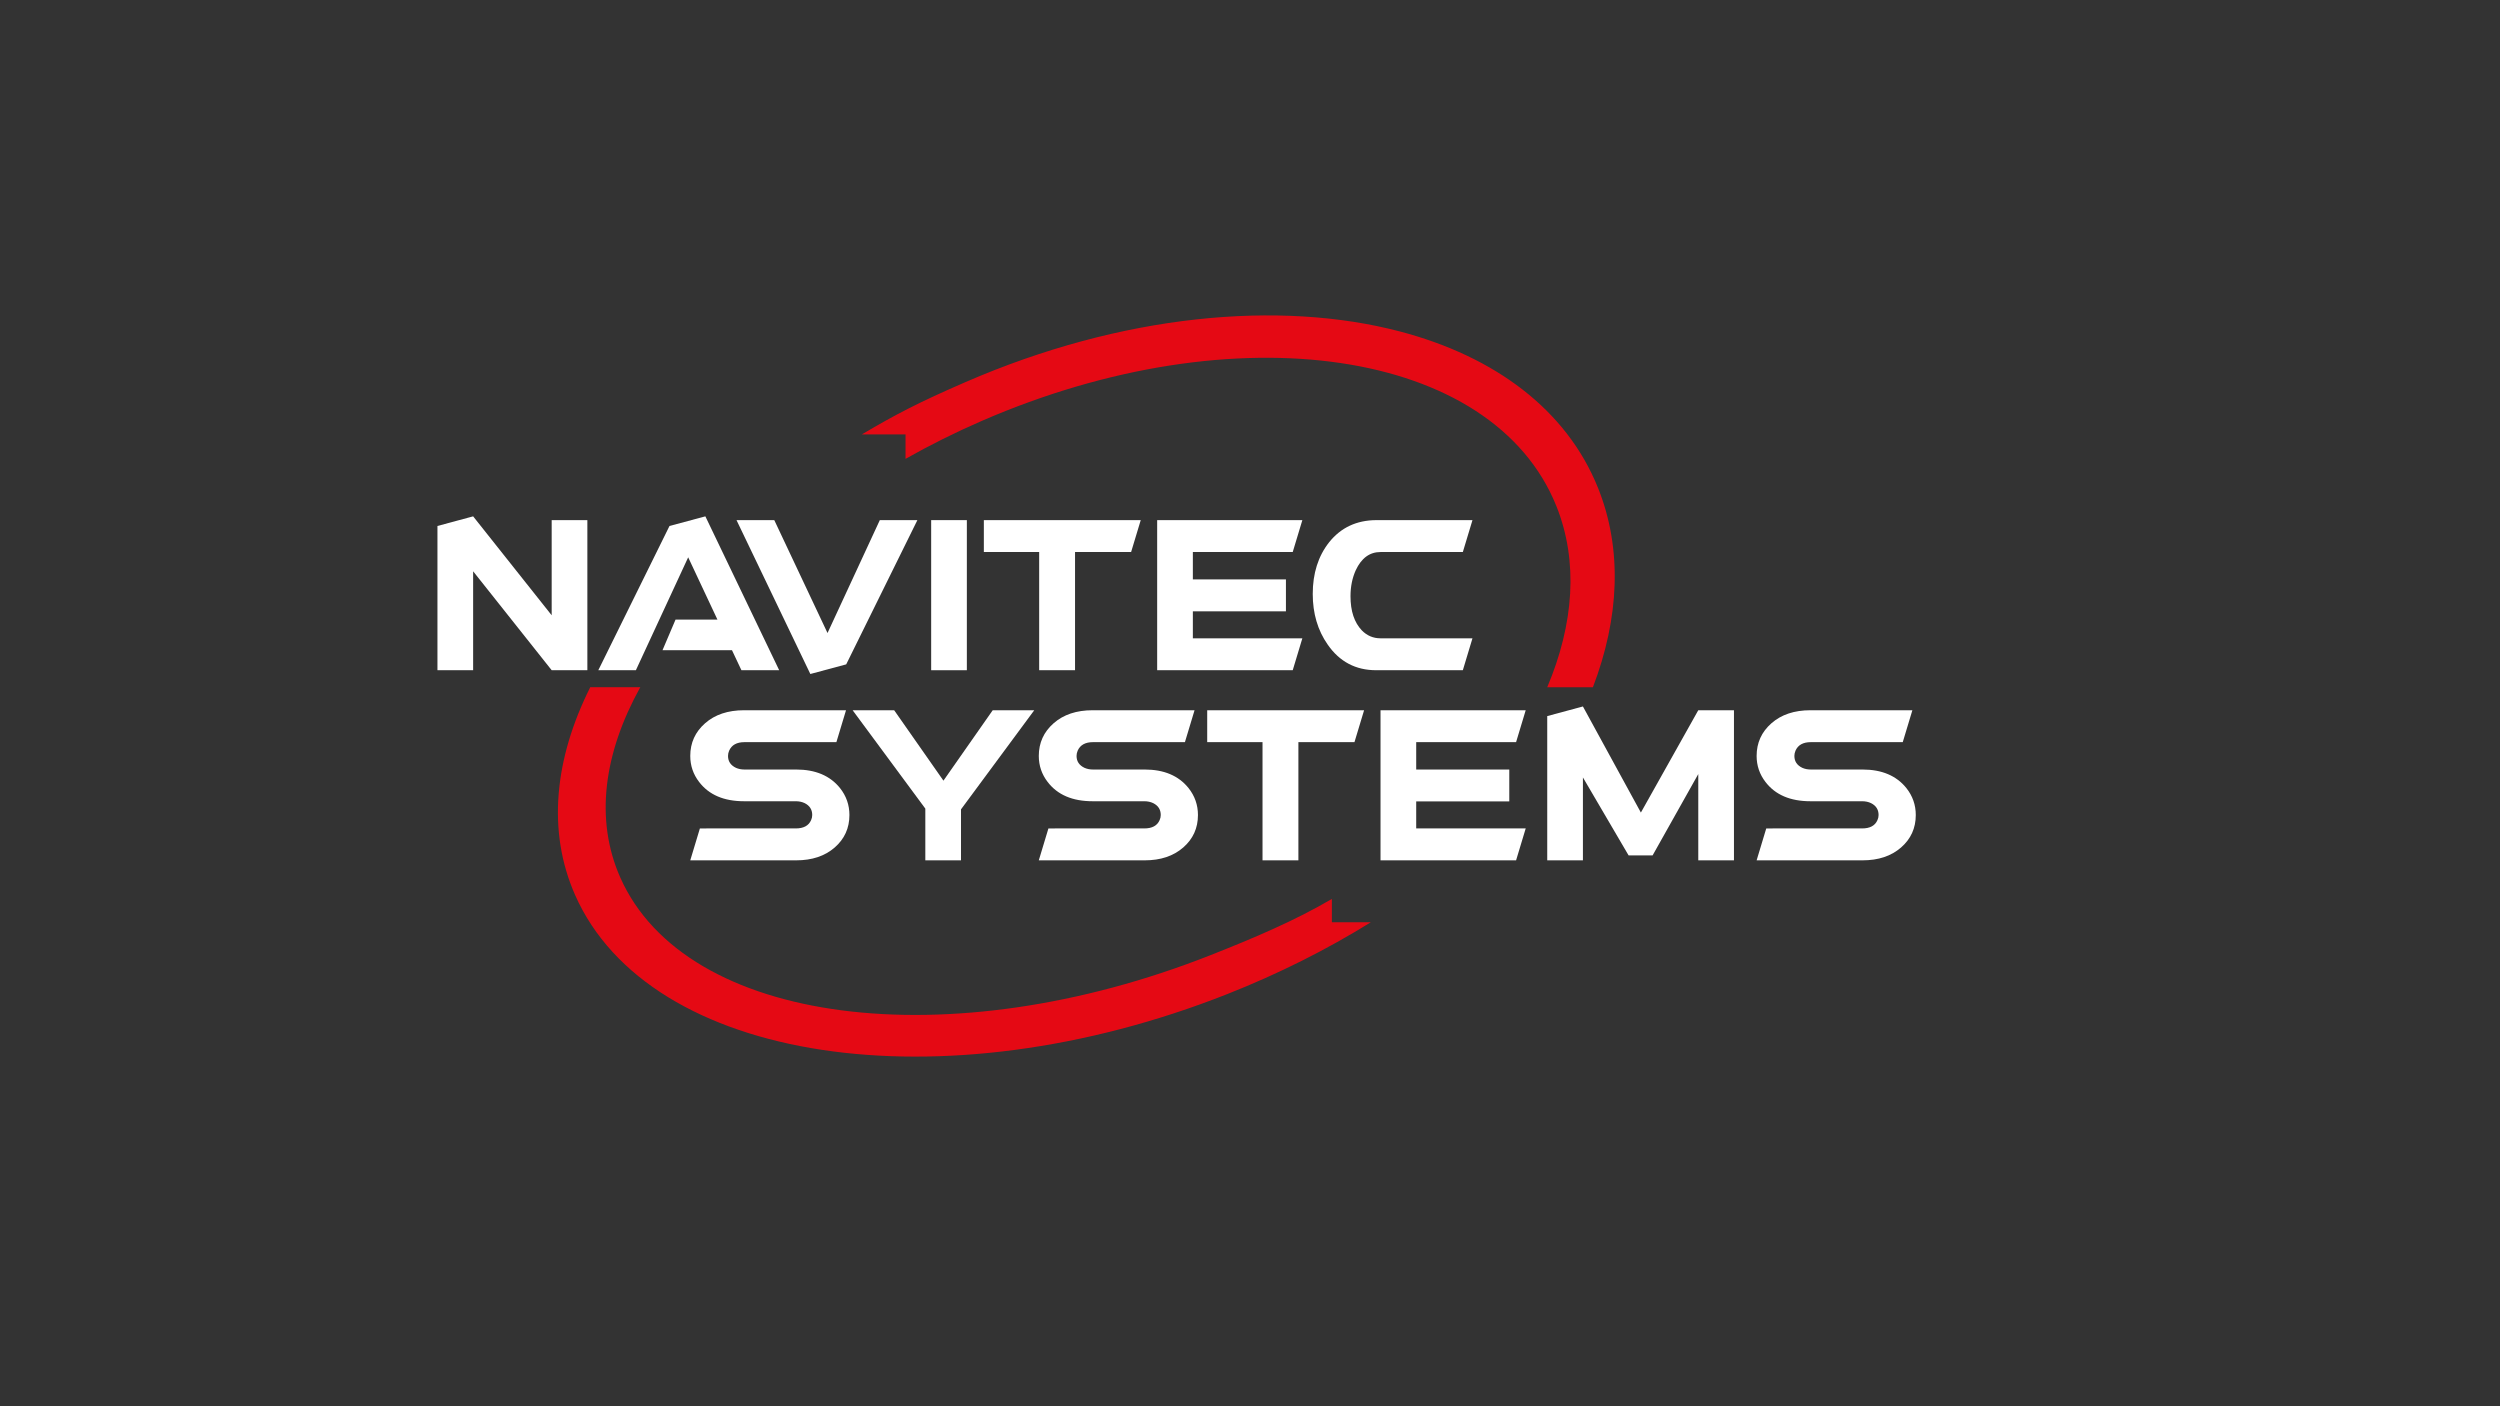 <?xml version="1.0" encoding="UTF-8" standalone="no"?>
<svg
   xmlns:dc="http://purl.org/dc/elements/1.1/"
   xmlns:cc="http://creativecommons.org/ns#"
   xmlns:rdf="http://www.w3.org/1999/02/22-rdf-syntax-ns#"
   xmlns:svg="http://www.w3.org/2000/svg"
   xmlns="http://www.w3.org/2000/svg"
   xmlns:sodipodi="http://sodipodi.sourceforge.net/DTD/sodipodi-0.dtd"
   xmlns:inkscape="http://www.inkscape.org/namespaces/inkscape"
   version="1.1"
   id="svg2"
   xml:space="preserve"
   width="2560"
   height="1440"
   viewBox="0 0 2560 1440"
   sodipodi:docname="Navitec Logo Vector White.ai"><rect x="0" y="0" width="2560" height="1440" fill="#333333" stroke="none"/><defs
     id="defs6"><clipPath
       clipPathUnits="userSpaceOnUse"
       id="clipPath42"><path
         d="M 0,1080 H 1920 V 0 H 0 Z"
         id="path40" /></clipPath></defs><sodipodi:namedview
     pagecolor="#ffffff"
     bordercolor="#666666"
     borderopacity="1"
     objecttolerance="10"
     gridtolerance="10"
     guidetolerance="10"
     inkscape:pageopacity="0"
     inkscape:pageshadow="2"
     inkscape:window-width="640"
     inkscape:window-height="480"
     id="namedview4" /><g
     id="g10"
     inkscape:groupmode="layer"
     inkscape:label="Navitec Logo Vector White"
     transform="matrix(1.333,0,0,-1.333,0,1440)"><path
       d="M 1493.688,207.911 H 317.973 v 708.14 h 1175.715 z"
       style="fill:#777777;fill-opacity:0;fill-rule:nonzero;stroke:none"
       id="path12" /><g
       id="g14"
       transform="translate(423.793,680.715)"><path
         d="M 0,0 H 27.412 V -115.304 H 0 l -60.335,75.999 v -75.999 H -87.747 V -4.496 l 27.412,7.397 60.335,-76 z"
         style="fill:#ffffff;fill-opacity:1;fill-rule:nonzero;stroke:none"
         id="path16" /></g><g
       id="g18"
       transform="translate(508.93,580.785)"><path
         d="M 0,0 10.008,23.496 H 42.206 L 19.726,71.358 -20.45,-15.374 H -49.313 L 5.366,95.434 32.924,102.831 89.633,-15.374 H 60.626 L 53.374,0 Z"
         style="fill:#ffffff;fill-opacity:1;fill-rule:nonzero;stroke:none"
         id="path20" /></g><g
       id="g22"
       transform="translate(635.692,593.983)"><path
         d="M 0,0 40.175,86.732 H 69.037 L 14.358,-24.076 -13.199,-31.473 -69.908,86.732 h 29.007 z"
         style="fill:#ffffff;fill-opacity:1;fill-rule:nonzero;stroke:none"
         id="path24" /></g><path
       d="m 715.317,680.715 h 27.412 V 565.411 h -27.412 z"
       style="fill:#ffffff;fill-opacity:1;fill-rule:nonzero;stroke:none"
       id="path26" /><g
       id="g28"
       transform="translate(755.783,656.204)"><path
         d="M 0,0 V 24.511 H 120.525 L 113.129,0 H 70.053 V -90.793 H 42.495 V 0 Z"
         style="fill:#ffffff;fill-opacity:1;fill-rule:nonzero;stroke:none"
         id="path30" /></g><g
       id="g32"
       transform="translate(916.339,610.663)"><path
         d="M 0,0 V -20.74 H 84.121 L 76.725,-45.251 H -27.412 V 70.053 H 84.121 L 76.725,45.542 H 0 V 24.511 H 71.503 V 0 Z"
         style="fill:#ffffff;fill-opacity:1;fill-rule:nonzero;stroke:none"
         id="path34" /></g><g
       id="g36"><g
         id="g38"
         clip-path="url(#clipPath42)"><g
           id="g44"
           transform="translate(1057.169,680.715)"><path
             d="M 0,0 H 73.969 L 66.572,-24.511 H 3.336 c -8.316,0 -14.649,-4.641 -19,-13.924 -2.708,-5.996 -4.061,-12.668 -4.061,-20.015 0,-11.41 2.901,-20.16 8.703,-26.251 3.963,-4.061 8.75,-6.092 14.358,-6.092 h 70.633 l -7.397,-24.511 H 0 c -15.761,0 -28.187,6.574 -37.274,19.725 -7.639,10.925 -11.458,23.881 -11.458,38.87 0,15.856 4.206,29.102 12.618,39.74 C -27.122,-5.754 -15.084,-0.097 0,0"
             style="fill:#ffffff;fill-opacity:1;fill-rule:nonzero;stroke:none"
             id="path46" /></g><g
           id="g48"
           transform="translate(571.587,464.763)"><path
             d="m 0,0 c -15.471,0 -26.977,4.932 -34.519,14.794 -4.545,5.896 -6.816,12.568 -6.816,20.015 0,10.055 3.793,18.42 11.385,25.091 7.59,6.672 17.572,10.008 29.95,10.008 H 78.32 L 70.924,45.396 H 0.29 c -5.898,0 -9.814,-2.175 -11.748,-6.526 -0.58,-1.355 -0.87,-2.708 -0.87,-4.061 0,-4.159 2.031,-7.205 6.092,-9.137 1.933,-0.87 4.108,-1.306 6.526,-1.306 h 39.74 c 14.794,0 26.01,-4.738 33.649,-14.214 4.834,-6.09 7.252,-13.006 7.252,-20.74 0,-10.058 -3.771,-18.372 -11.313,-24.946 -7.542,-6.576 -17.404,-9.862 -29.588,-9.862 h -81.365 l 7.397,24.511 H 39.74 c 5.994,0 9.91,2.125 11.748,6.381 0.58,1.256 0.87,2.562 0.87,3.916 0,4.156 -1.934,7.202 -5.8,9.138 C 44.526,-0.485 42.254,0 39.74,0 Z"
             style="fill:#ffffff;fill-opacity:1;fill-rule:nonzero;stroke:none"
             id="path50" /></g><g
           id="g52"
           transform="translate(738.234,458.526)"><path
             d="M 0,0 V -39.16 H -27.411 V 0.58 l -55.84,75.565 h 31.908 l 37.855,-54.099 37.854,54.099 h 31.908 z"
             style="fill:#ffffff;fill-opacity:1;fill-rule:nonzero;stroke:none"
             id="path54" /></g><g
           id="g56"
           transform="translate(839.325,464.763)"><path
             d="m 0,0 c -15.471,0 -26.977,4.932 -34.519,14.794 -4.545,5.896 -6.816,12.568 -6.816,20.015 0,10.055 3.793,18.42 11.385,25.091 7.59,6.672 17.572,10.008 29.95,10.008 H 78.32 L 70.924,45.396 H 0.29 c -5.898,0 -9.814,-2.175 -11.748,-6.526 -0.58,-1.355 -0.87,-2.708 -0.87,-4.061 0,-4.159 2.031,-7.205 6.092,-9.137 1.933,-0.87 4.108,-1.306 6.526,-1.306 h 39.74 c 14.794,0 26.01,-4.738 33.649,-14.214 4.834,-6.09 7.252,-13.006 7.252,-20.74 0,-10.058 -3.771,-18.372 -11.313,-24.946 -7.542,-6.576 -17.404,-9.862 -29.588,-9.862 h -81.365 l 7.397,24.511 H 39.74 c 5.994,0 9.91,2.125 11.748,6.381 0.58,1.256 0.87,2.562 0.87,3.916 0,4.156 -1.934,7.202 -5.8,9.138 C 44.526,-0.485 42.254,0 39.74,0 Z"
             style="fill:#ffffff;fill-opacity:1;fill-rule:nonzero;stroke:none"
             id="path58" /></g><g
           id="g60"
           transform="translate(927.363,510.159)"><path
             d="M 0,0 V 24.512 H 120.525 L 113.129,0 H 70.053 V -90.793 H 42.495 V 0 Z"
             style="fill:#ffffff;fill-opacity:1;fill-rule:nonzero;stroke:none"
             id="path62" /></g><g
           id="g64"
           transform="translate(1087.919,464.618)"><path
             d="M 0,0 V -20.74 H 84.121 L 76.725,-45.252 H -27.412 V 70.053 H 84.121 L 76.725,45.541 H 0 V 24.511 H 71.503 V 0 Z"
             style="fill:#ffffff;fill-opacity:1;fill-rule:nonzero;stroke:none"
             id="path66" /></g><g
           id="g68"
           transform="translate(1304.603,534.671)"><path
             d="M 0,0 H 27.412 V -115.305 H 0 v 66.283 l -35.099,-62.512 h -18.42 l -35.098,59.9 v -63.671 h -27.412 V -4.496 l 27.412,7.396 44.526,-81.51 z"
             style="fill:#ffffff;fill-opacity:1;fill-rule:nonzero;stroke:none"
             id="path70" /></g><g
           id="g72"
           transform="translate(1390.755,464.763)"><path
             d="m 0,0 c -15.471,0 -26.977,4.932 -34.519,14.794 -4.545,5.896 -6.816,12.568 -6.816,20.015 0,10.055 3.793,18.42 11.385,25.091 7.59,6.672 17.572,10.008 29.95,10.008 H 78.32 L 70.924,45.396 H 0.29 c -5.898,0 -9.814,-2.175 -11.748,-6.526 -0.58,-1.355 -0.87,-2.708 -0.87,-4.061 0,-4.159 2.031,-7.205 6.092,-9.137 1.933,-0.87 4.108,-1.306 6.526,-1.306 h 39.74 c 14.794,0 26.01,-4.738 33.649,-14.214 4.834,-6.09 7.252,-13.006 7.252,-20.74 0,-10.058 -3.771,-18.372 -11.313,-24.946 -7.542,-6.576 -17.404,-9.862 -29.588,-9.862 h -81.365 l 7.397,24.511 H 39.74 c 5.994,0 9.91,2.125 11.748,6.381 0.58,1.256 0.87,2.562 0.87,3.916 0,4.156 -1.934,7.202 -5.8,9.138 C 44.526,-0.485 42.254,0 39.74,0 Z"
             style="fill:#ffffff;fill-opacity:1;fill-rule:nonzero;stroke:none"
             id="path74" /></g><g
           id="g76"
           transform="translate(1227.564,705.508)"><path
             d="m 0,0 c -24.182,60.14 -79.428,100.928 -151.774,120.03 -93.017,24.56 -214.302,13.272 -334.176,-38.823 -36.081,-15.68 -53.034,-24.503 -79.571,-40.161 h 33.577 V 22.295 22.276 c 18.599,10.499 38.114,20.265 58.487,29.119 195.191,84.827 392.835,55.579 441.451,-65.326 17.122,-42.583 13.45,-90.856 -6.988,-139.234 H -3.903 C 16.353,-100.185 18.98,-47.201 0,0"
             style="fill:#e50914;fill-opacity:1;fill-rule:nonzero;stroke:none"
             id="path78" /></g><g
           id="g80"
           transform="translate(453.44,552.389)"><path
             d="m 0,0 c -27.557,-54.989 -33.316,-110.716 -11.604,-159.773 56.967,-128.717 281.2,-162.761 500.838,-76.04 39.921,15.762 76.905,34.448 110.405,55.221 h -29.947 v 17.912 c -28.403,-16.687 -60.102,-30.109 -93.19,-43.173 -201.171,-79.43 -403.352,-53.555 -453.457,59.658 -19.73,44.58 -12.66,95.602 15.4,146.195 z"
             style="fill:#e50914;fill-opacity:1;fill-rule:nonzero;stroke:none"
             id="path82" /></g></g></g></g></svg>
